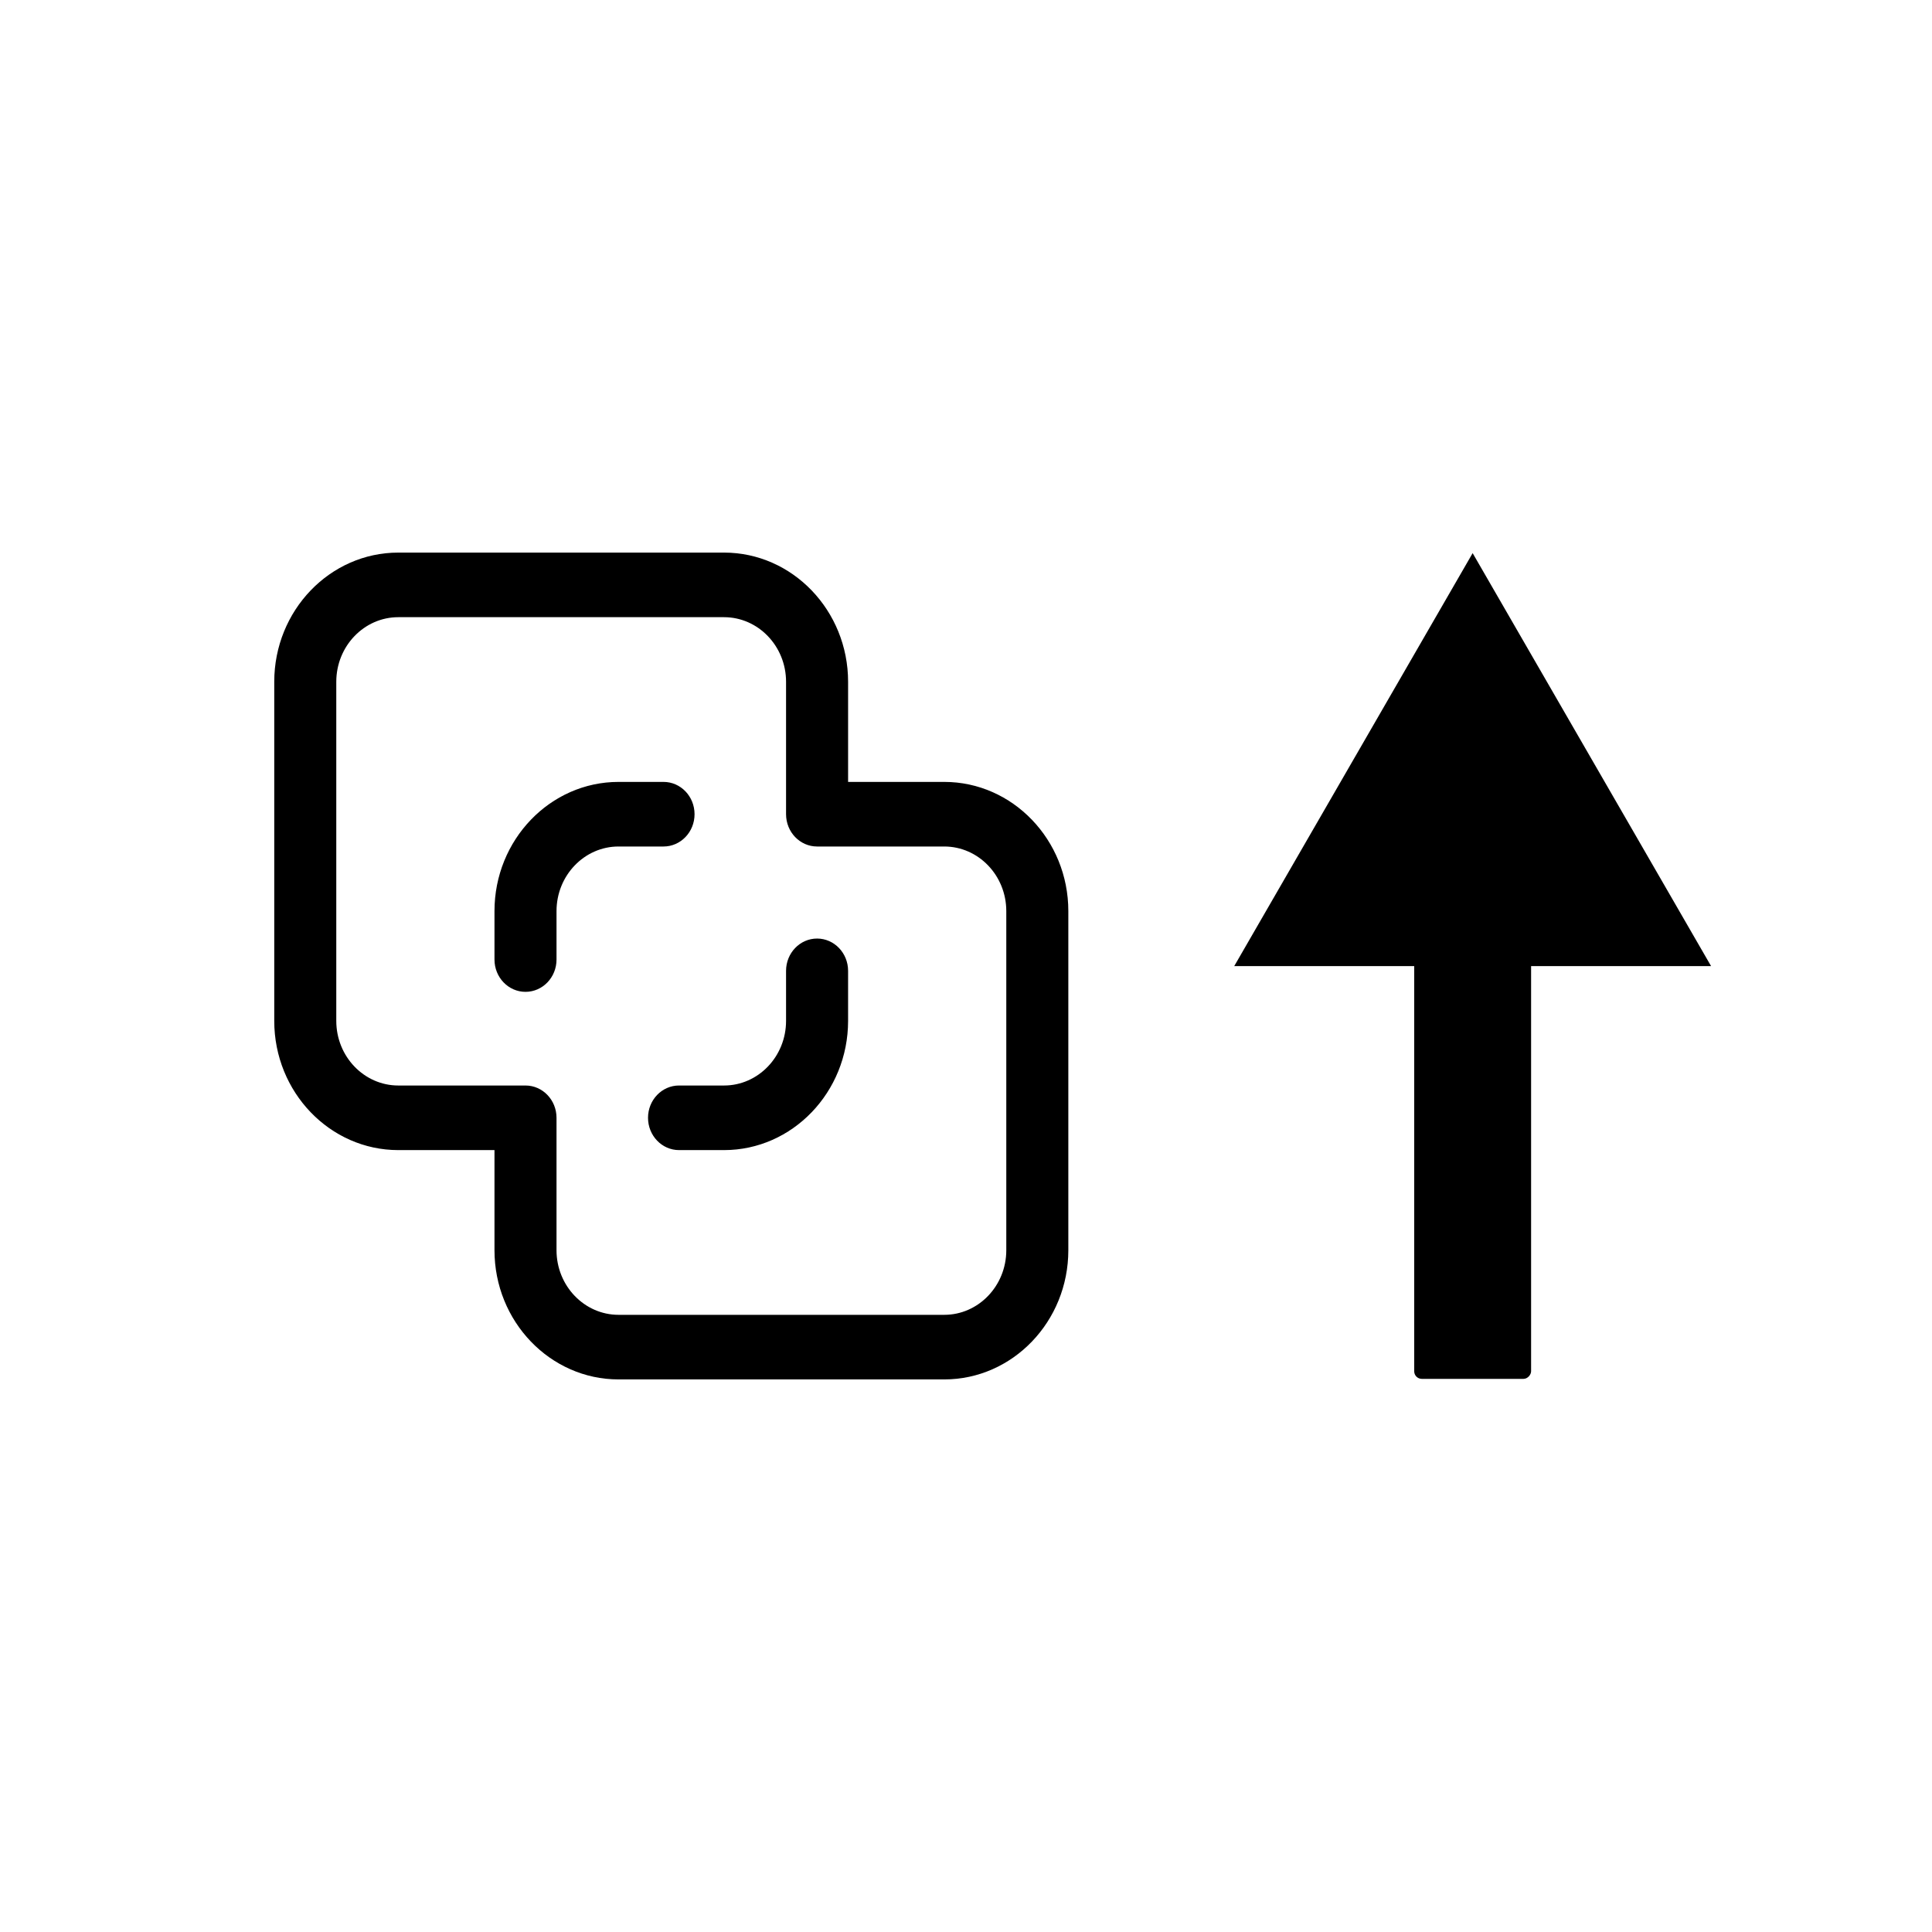 <?xml version="1.0" encoding="UTF-8" standalone="no"?>
<!-- Generator: Adobe Illustrator 19.0.0, SVG Export Plug-In . SVG Version: 6.00 Build 0)  -->

<svg
   xmlns:dc="http://purl.org/dc/elements/1.1/"
   xmlns:cc="http://creativecommons.org/ns#"
   xmlns:rdf="http://www.w3.org/1999/02/22-rdf-syntax-ns#"
   xmlns:svg="http://www.w3.org/2000/svg"
   xmlns="http://www.w3.org/2000/svg"
   xmlns:sodipodi="http://sodipodi.sourceforge.net/DTD/sodipodi-0.dtd"
   xmlns:inkscape="http://www.inkscape.org/namespaces/inkscape"
   version="1.1"
   id="Capa_1"
   x="0px"
   y="0px"
   viewBox="0 0 512 512"
   style="enable-background:new 0 0 512 512;"
   xml:space="preserve"
   sodipodi:docname="merge-previous.svg"
   inkscape:version="0.92.4 (5da689c313, 2019-01-14)"><defs
   id="defs50" /><sodipodi:namedview
   pagecolor="#ffffff"
   bordercolor="#666666"
   borderopacity="1"
   objecttolerance="10"
   gridtolerance="10"
   guidetolerance="10"
   inkscape:pageopacity="0"
   inkscape:pageshadow="2"
   inkscape:window-width="1920"
   inkscape:window-height="1043"
   id="namedview48"
   showgrid="false"
   inkscape:zoom="0.65186406"
   inkscape:cx="-39.096693"
   inkscape:cy="442.56603"
   inkscape:window-x="0"
   inkscape:window-y="0"
   inkscape:window-maximized="1"
   inkscape:current-layer="Capa_1" />
<linearGradient
   id="SVGID_1_"
   gradientUnits="userSpaceOnUse"
   x1="0"
   y1="258"
   x2="512"
   y2="258"
   gradientTransform="matrix(0.593,0,0,-0.593,0,513.186)">
	<stop
   offset="0"
   style="stop-color:#00F2FE"
   id="stop2" />
	<stop
   offset="0.021"
   style="stop-color:#03EFFE"
   id="stop4" />
	<stop
   offset="0.293"
   style="stop-color:#24D2FE"
   id="stop6" />
	<stop
   offset="0.554"
   style="stop-color:#3CBDFE"
   id="stop8" />
	<stop
   offset="0.796"
   style="stop-color:#4AB0FE"
   id="stop10" />
	<stop
   offset="1"
   style="stop-color:#4FACFE"
   id="stop12" />
</linearGradient>
<path
   style="fill:#000000;stroke-width:0.419"
   d="m 175.843,224.331 h -11.919 c -9.065,0 -16.441,7.679 -16.441,17.119 v 12.839 c 0,4.727 -3.68,8.559 -8.22,8.559 -4.54,0 -8.22,-3.832 -8.22,-8.559 v -12.839 c 0,-18.878 14.751,-34.237 32.881,-34.237 h 11.919 c 4.54,0 8.22,3.832 8.22,8.559 0,4.727 -3.68,8.559 -8.22,8.559 z m 107.275,17.119 v 89.873 c 0,18.878 -14.751,34.237 -32.881,34.237 h -86.314 c -18.131,0 -32.881,-15.359 -32.881,-34.237 v -26.534 h -25.483 c -18.131,0 -32.881,-15.359 -32.881,-34.237 v -89.873 c 0,-18.878 14.751,-34.237 32.881,-34.237 h 86.314 c 18.131,0 32.881,15.359 32.881,34.237 v 26.534 h 25.483 c 18.131,0 32.881,15.359 32.881,34.237 z m -16.441,0 c 0,-9.439 -7.375,-17.119 -16.441,-17.119 h -33.703 c -4.54,0 -8.22,-3.832 -8.22,-8.559 v -35.093 c 0,-9.439 -7.375,-17.119 -16.441,-17.119 h -86.314 c -9.065,0 -16.441,7.679 -16.441,17.119 v 89.873 c 0,9.439 7.375,17.119 16.441,17.119 h 33.703 c 4.54,0 8.22,3.832 8.22,8.559 v 35.093 c 0,9.439 7.375,17.119 16.441,17.119 h 86.314 c 9.065,0 16.441,-7.679 16.441,-17.119 z m -50.144,7.275 c -4.54,0 -8.22,3.832 -8.22,8.559 v 13.267 c 0,9.439 -7.375,17.119 -16.441,17.119 H 179.953 c -4.54,0 -8.22,3.832 -8.22,8.559 0,4.727 3.68,8.559 8.22,8.559 h 11.919 c 18.131,0 32.881,-15.359 32.881,-34.237 v -13.267 c 0,-4.727 -3.68,-8.559 -8.22,-8.559 z"
   id="path15"
   inkscape:connector-curvature="0" />
<g
   id="g17"
   transform="matrix(0.593,0,0,0.593,0,208.271)"
   style="fill:#000000">
</g>
<g
   id="g19"
   transform="matrix(0.593,0,0,0.593,0,208.271)"
   style="fill:#000000">
</g>
<g
   id="g21"
   transform="matrix(0.593,0,0,0.593,0,208.271)"
   style="fill:#000000">
</g>
<g
   id="g23"
   transform="matrix(0.593,0,0,0.593,0,208.271)"
   style="fill:#000000">
</g>
<g
   id="g25"
   transform="matrix(0.593,0,0,0.593,0,208.271)"
   style="fill:#000000">
</g>
<g
   id="g27"
   transform="matrix(0.593,0,0,0.593,0,208.271)"
   style="fill:#000000">
</g>
<g
   id="g29"
   transform="matrix(0.593,0,0,0.593,0,208.271)"
   style="fill:#000000">
</g>
<g
   id="g31"
   transform="matrix(0.593,0,0,0.593,0,208.271)"
   style="fill:#000000">
</g>
<g
   id="g33"
   transform="matrix(0.593,0,0,0.593,0,208.271)"
   style="fill:#000000">
</g>
<g
   id="g35"
   transform="matrix(0.593,0,0,0.593,0,208.271)"
   style="fill:#000000">
</g>
<g
   id="g37"
   transform="matrix(0.593,0,0,0.593,0,208.271)"
   style="fill:#000000">
</g>
<g
   id="g39"
   transform="matrix(0.593,0,0,0.593,0,208.271)"
   style="fill:#000000">
</g>
<g
   id="g41"
   transform="matrix(0.593,0,0,0.593,0,208.271)"
   style="fill:#000000">
</g>
<g
   id="g43"
   transform="matrix(0.593,0,0,0.593,0,208.271)"
   style="fill:#000000">
</g>
<g
   id="g45"
   transform="matrix(0.593,0,0,0.593,0,208.271)"
   style="fill:#000000">
</g>
<g
   id="g849"
   transform="translate(0,9.665)"><rect
     transform="scale(1,-1)"
     ry="2.013"
     rx="2.013"
     y="-355.748"
     x="374.778"
     height="143.71"
     width="30.979"
     id="rect837"
     style="opacity:1;vector-effect:none;fill:#000000;fill-opacity:1;fill-rule:evenodd;stroke:none;stroke-width:0.9px;stroke-linecap:butt;stroke-linejoin:miter;stroke-miterlimit:4;stroke-dasharray:none;stroke-dashoffset:0;stroke-opacity:1" /><path
     transform="scale(1,-1)"
     inkscape:transform-center-x="5.020283e-06"
     inkscape:transform-center-y="-18.241152"
     d="m 390.267,-136.922 -63.189,-109.447 126.378,-1e-5 z"
     inkscape:randomized="0"
     inkscape:rounded="0"
     inkscape:flatsided="true"
     sodipodi:arg2="2.6179939"
     sodipodi:arg1="1.5707963"
     sodipodi:r2="36.482292"
     sodipodi:r1="72.964584"
     sodipodi:cy="-209.88638"
     sodipodi:cx="390.26749"
     sodipodi:sides="3"
     id="path845"
     style="opacity:1;vector-effect:none;fill:#000000;fill-opacity:1;fill-rule:evenodd;stroke:none;stroke-width:1.122px;stroke-linecap:butt;stroke-linejoin:miter;stroke-miterlimit:4;stroke-dasharray:none;stroke-dashoffset:0;stroke-opacity:1"
     sodipodi:type="star" /></g></svg>